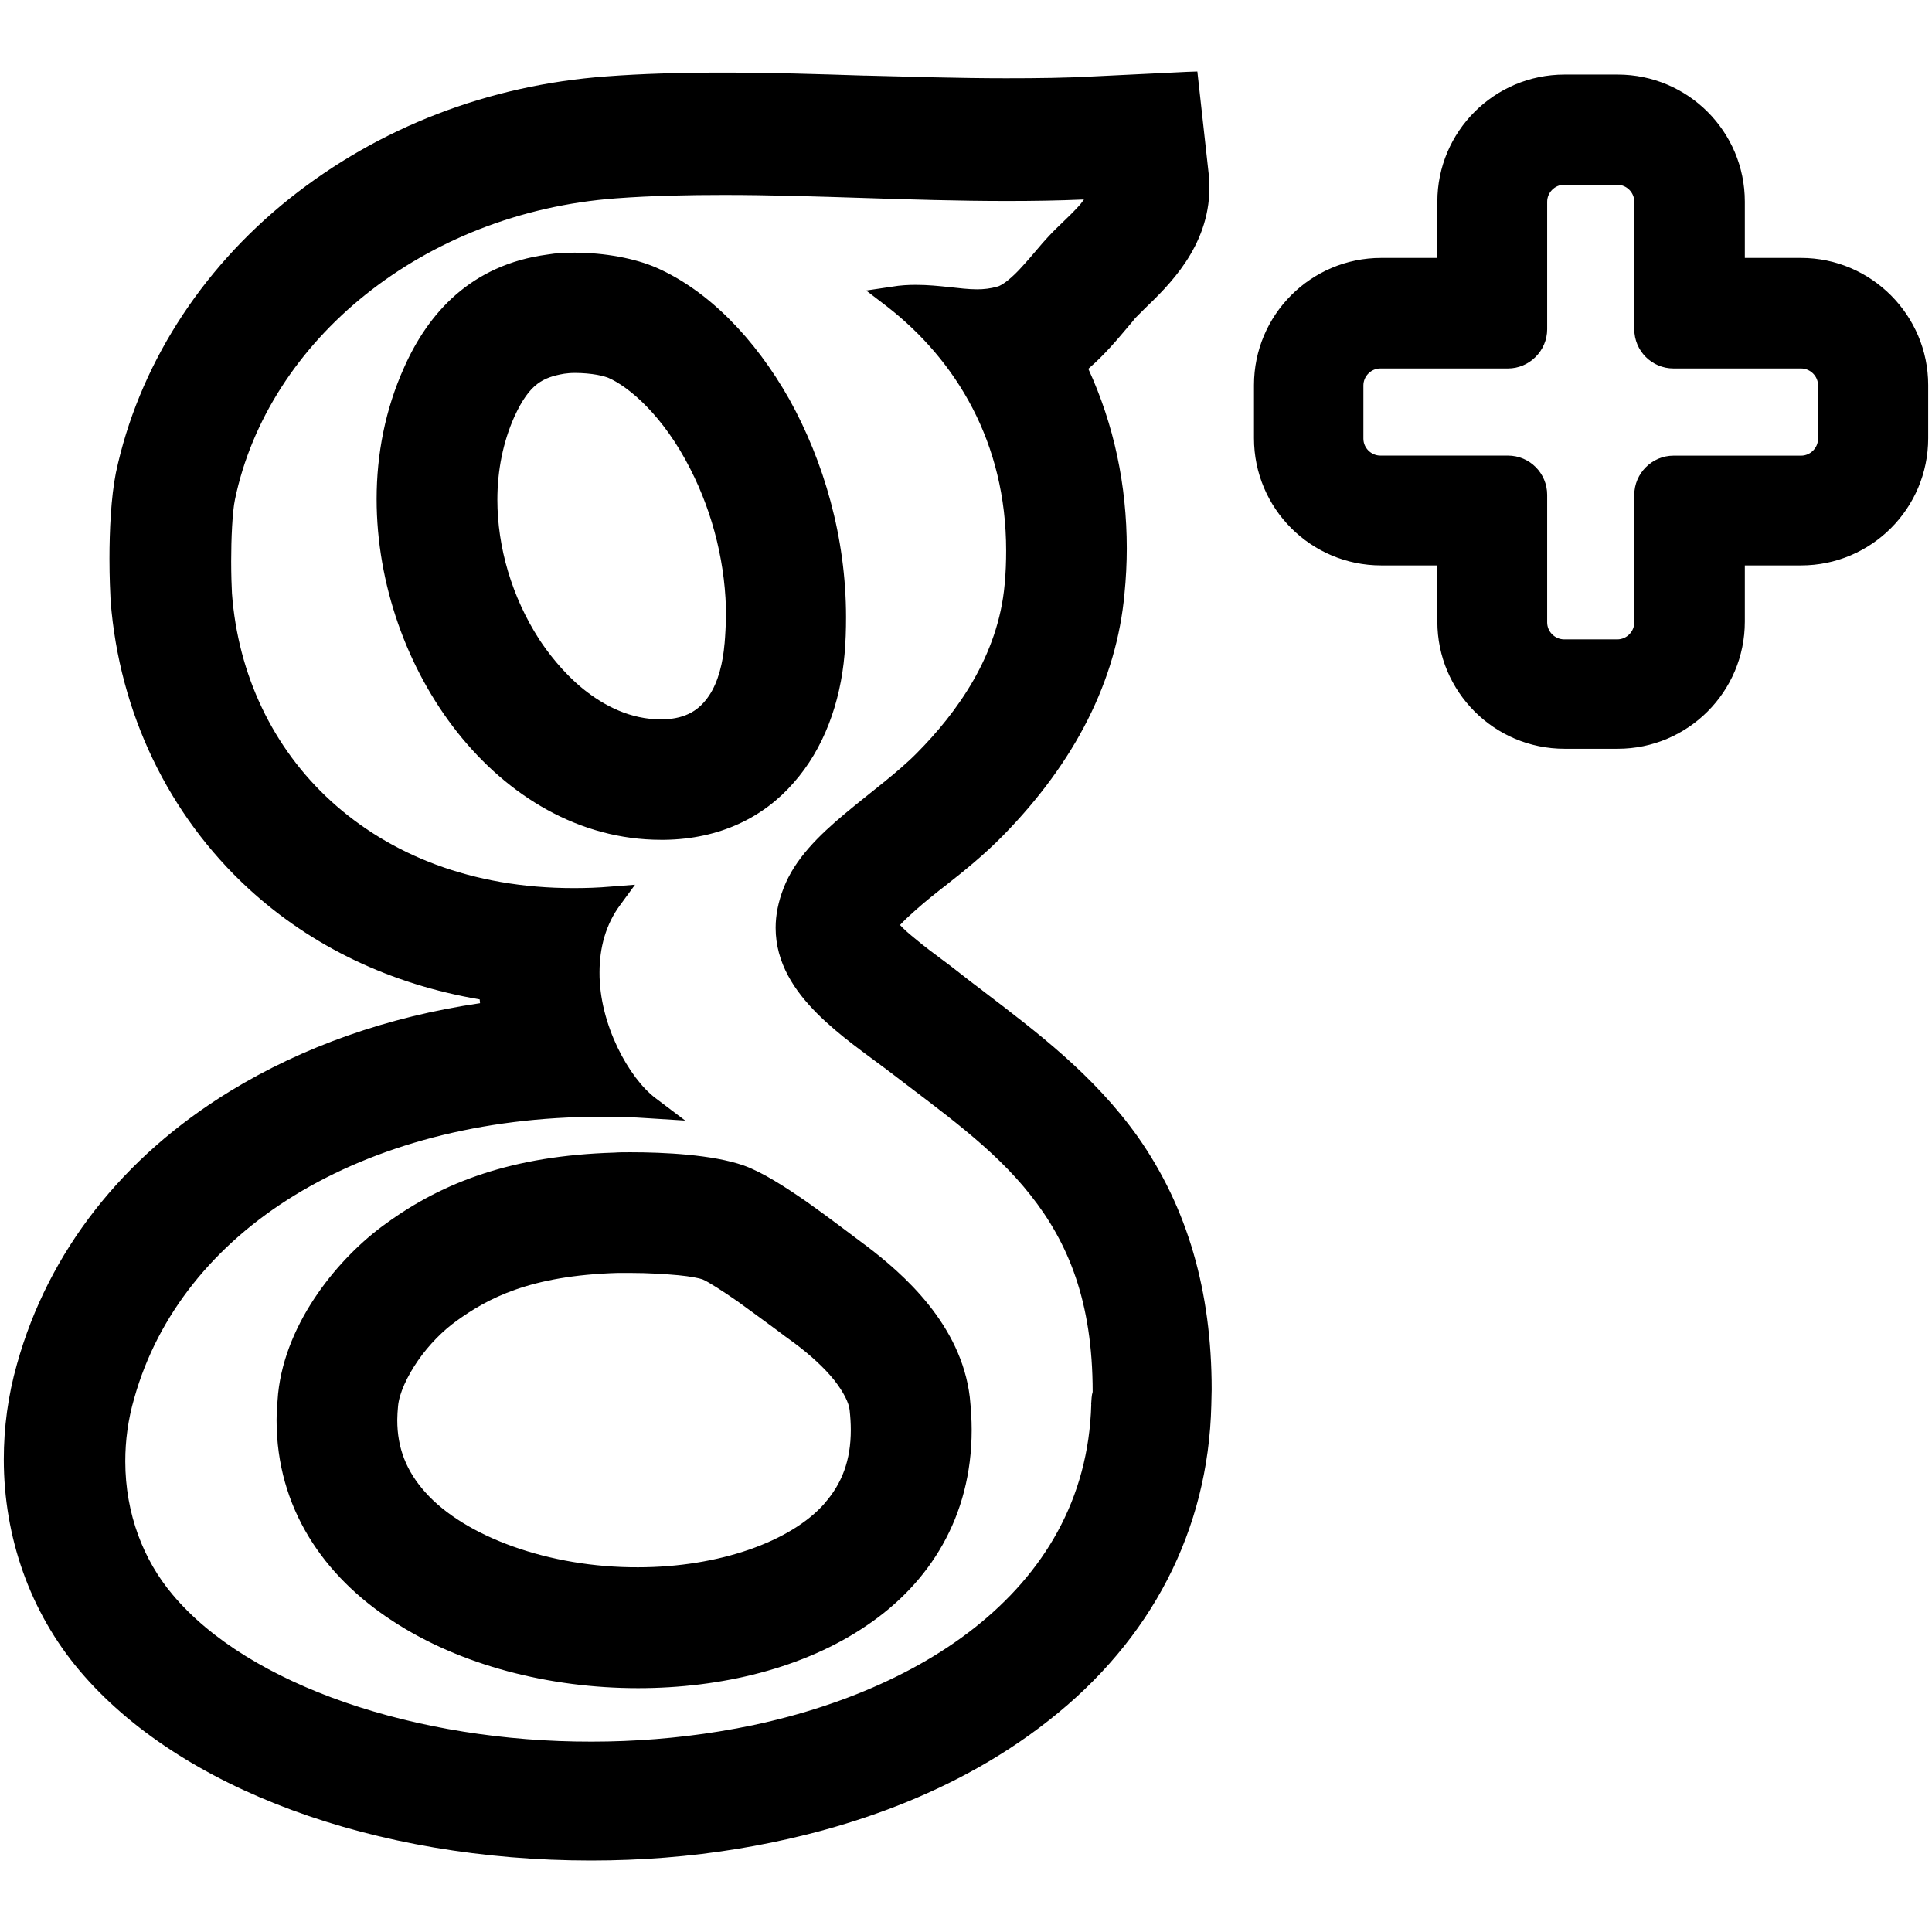 <!-- Generated by IcoMoon.io -->
<svg version="1.1" xmlns="http://www.w3.org/2000/svg" width="32" height="32" viewBox="0 0 32 32">
<title>google-plus</title>
<path d="M16.269 16.403c-0.125-0.094-0.25-0.188-0.375-0.288-0.094-0.075-0.194-0.15-0.287-0.219-0.119-0.088-0.288-0.213-0.444-0.344-0.1-0.081-0.194-0.162-0.256-0.231 0.063-0.069 0.162-0.162 0.262-0.25 0.162-0.144 0.35-0.294 0.488-0.4 0.319-0.25 0.65-0.519 0.956-0.831 1.194-1.219 1.881-2.569 2.012-4.006 0.025-0.25 0.038-0.506 0.038-0.75 0-1.050-0.212-2.050-0.637-2.975v0c0.269-0.231 0.481-0.487 0.656-0.694 0.044-0.050 0.106-0.125 0.119-0.144 0.038-0.037 0.094-0.094 0.156-0.156 0.387-0.375 1.069-1.019 1.075-2 0-0.075-0.006-0.15-0.012-0.231l-0.188-1.7-0.175 0.006-1.538 0.075c-0.45 0.025-0.925 0.031-1.456 0.031-0.781 0-1.556-0.025-2.313-0.044h-0.031c-0.762-0.025-1.556-0.050-2.337-0.050v0c-0.719 0-1.356 0.019-1.938 0.063-1.956 0.144-3.769 0.844-5.25 2.025-1.488 1.188-2.506 2.8-2.875 4.544-0.081 0.406-0.106 0.962-0.106 1.419 0 0.306 0.012 0.569 0.019 0.7 0.144 1.85 0.956 3.544 2.288 4.769 1.050 0.963 2.356 1.581 3.825 1.831 0 0.019 0.006 0.044 0.006 0.063-1.531 0.225-2.931 0.719-4.138 1.456-1.788 1.094-3.013 2.663-3.531 4.519-0.15 0.525-0.219 1.056-0.219 1.581 0 1.281 0.431 2.525 1.256 3.5 1.656 1.962 4.894 3.144 8.469 3.144 0.825 0 1.637-0.063 2.431-0.194 1.406-0.231 3.438-0.775 5.15-2.125 1.706-1.337 2.644-3.156 2.694-5.219 0-0.087 0.006-0.175 0.006-0.262 0-1.631-0.4-3.012-1.219-4.181-0.731-1.031-1.681-1.744-2.581-2.431zM18.075 23.259c-0.044 1.581-0.794 2.8-1.931 3.7s-2.675 1.469-4.231 1.719c-0.694 0.113-1.406 0.169-2.113 0.169-2.888 0.006-5.681-0.925-6.944-2.438-0.475-0.563-0.781-1.331-0.781-2.206 0-0.337 0.044-0.688 0.15-1.050 0.388-1.375 1.319-2.538 2.656-3.356s3.081-1.3 5.075-1.3c0.262 0 0.525 0.006 0.787 0.025l0.606 0.038-0.488-0.369c-0.444-0.331-0.938-1.231-0.931-2.087 0-0.4 0.1-0.794 0.35-1.125l0.238-0.325-0.4 0.031c-0.212 0.019-0.419 0.025-0.619 0.025-1.688 0-3.044-0.556-4.013-1.438s-1.544-2.1-1.644-3.444c-0.006-0.113-0.013-0.313-0.013-0.531 0-0.369 0.019-0.819 0.063-1.025 0.55-2.638 3.119-4.75 6.312-4.987 0.588-0.044 1.188-0.056 1.794-0.056 0.756 0 1.525 0.025 2.306 0.050s1.575 0.050 2.375 0.050c0.425 0 0.85-0.006 1.275-0.025-0.031 0.044-0.069 0.094-0.119 0.144-0.137 0.15-0.319 0.306-0.469 0.469-0.125 0.131-0.275 0.325-0.438 0.5-0.156 0.175-0.325 0.313-0.413 0.331-0.106 0.031-0.219 0.044-0.331 0.044-0.144 0-0.294-0.019-0.463-0.037s-0.35-0.037-0.55-0.037c-0.125 0-0.256 0.006-0.4 0.031l-0.425 0.063 0.344 0.263c1.15 0.894 1.975 2.256 1.975 4.044 0 0.181-0.006 0.369-0.025 0.563-0.106 1.181-0.794 2.125-1.45 2.787-0.319 0.325-0.775 0.656-1.2 1.012s-0.825 0.744-1.012 1.231c-0.088 0.225-0.131 0.444-0.131 0.656 0 0.581 0.313 1.044 0.688 1.419s0.825 0.681 1.163 0.937c0.894 0.688 1.75 1.281 2.369 2.069 0.625 0.788 1.031 1.762 1.031 3.262-0.019 0.056-0.019 0.131-0.025 0.206zM13.144 12.966c0.5-0.563 0.775-1.325 0.844-2.125 0.019-0.206 0.025-0.412 0.025-0.619 0-1.325-0.369-2.581-0.938-3.606-0.575-1.019-1.35-1.806-2.2-2.181-0.356-0.156-0.863-0.25-1.356-0.25-0.156 0-0.306 0.006-0.45 0.031-1.275 0.169-1.981 0.981-2.375 1.869-0.313 0.694-0.456 1.438-0.456 2.181 0 1.4 0.5 2.806 1.337 3.863s2.019 1.781 3.375 1.781c0.019 0 0.037 0 0.056 0 0.919-0.012 1.644-0.375 2.138-0.944zM12 10.666c-0.025 0.3-0.1 0.625-0.256 0.856s-0.369 0.381-0.762 0.394c-0.006 0-0.019 0-0.025 0-0.519 0-0.95-0.225-1.3-0.506-0.344-0.281-0.594-0.619-0.725-0.819-0.456-0.706-0.694-1.531-0.694-2.313 0-0.487 0.094-0.956 0.281-1.375 0.131-0.287 0.256-0.45 0.381-0.544s0.262-0.138 0.444-0.169c0.044-0.006 0.106-0.013 0.175-0.013 0.137 0 0.269 0.013 0.369 0.031s0.175 0.044 0.188 0.050c0.344 0.15 0.912 0.631 1.356 1.506 0.387 0.756 0.594 1.613 0.594 2.456-0.006 0.15-0.012 0.294-0.025 0.444zM14.331 20.622c-0.244-0.181-0.6-0.456-0.963-0.712-0.369-0.256-0.738-0.494-1.050-0.606-0.519-0.181-1.319-0.219-1.875-0.219-0.1 0-0.188 0-0.269 0.006-1.688 0.050-2.838 0.488-3.781 1.175-0.763 0.544-1.662 1.613-1.787 2.819-0.013 0.15-0.025 0.294-0.025 0.438 0 1.456 0.781 2.581 1.912 3.319 1.131 0.744 2.613 1.119 4.075 1.119 1.381 0 2.75-0.331 3.788-1.038 1.037-0.7 1.738-1.794 1.738-3.238 0-0.175-0.012-0.356-0.031-0.544-0.144-1.2-1.094-2.038-1.731-2.519zM13.656 24.903c-0.556 0.631-1.75 1.056-3.088 1.056-1.469 0.006-2.869-0.506-3.525-1.244-0.313-0.35-0.463-0.731-0.463-1.194 0-0.075 0.006-0.15 0.013-0.231 0.019-0.212 0.15-0.494 0.331-0.756s0.419-0.5 0.638-0.656c0.513-0.369 1.206-0.75 2.669-0.794 0.063 0 0.131 0 0.206 0 0.313 0 0.587 0.019 0.8 0.038 0.2 0.019 0.35 0.050 0.4 0.069 0.094 0.038 0.344 0.2 0.587 0.369 0.244 0.175 0.494 0.363 0.631 0.462 0.106 0.081 0.2 0.15 0.287 0.212 0.287 0.212 0.519 0.431 0.675 0.625 0.156 0.2 0.244 0.375 0.256 0.5 0.012 0.113 0.019 0.219 0.019 0.325-0 0.5-0.144 0.888-0.438 1.219zM29.831 4.272h-0.931v-0.931c0-1.163-0.944-2.106-2.106-2.106h-0.881c-1.163 0-2.106 0.944-2.106 2.106v0.931h-0.931c-1.163 0-2.106 0.944-2.106 2.106v0.881c0 1.163 0.944 2.106 2.106 2.106h0.931v0.931c0 1.162 0.944 2.106 2.106 2.106h0.881c1.163 0 2.106-0.944 2.106-2.106v-0.931h0.931c1.163 0 2.106-0.944 2.106-2.106v-0.881c0-1.156-0.944-2.106-2.106-2.106zM30.113 7.266c0 0.15-0.125 0.281-0.281 0.281h-2.113c-0.356 0-0.65 0.294-0.65 0.65v2.112c0 0.15-0.125 0.281-0.281 0.281h-0.881c-0.15 0-0.281-0.125-0.281-0.281v-2.113c0-0.356-0.288-0.65-0.65-0.65h-2.113c-0.15 0-0.281-0.125-0.281-0.281v-0.881c0-0.15 0.125-0.281 0.281-0.281h2.113c0.356 0 0.65-0.294 0.65-0.65v-2.112c0-0.15 0.125-0.281 0.281-0.281h0.881c0.15 0 0.281 0.125 0.281 0.281v2.112c0 0.356 0.288 0.65 0.65 0.65h2.113c0.15 0 0.281 0.125 0.281 0.281v0.881z"></path>
</svg>
